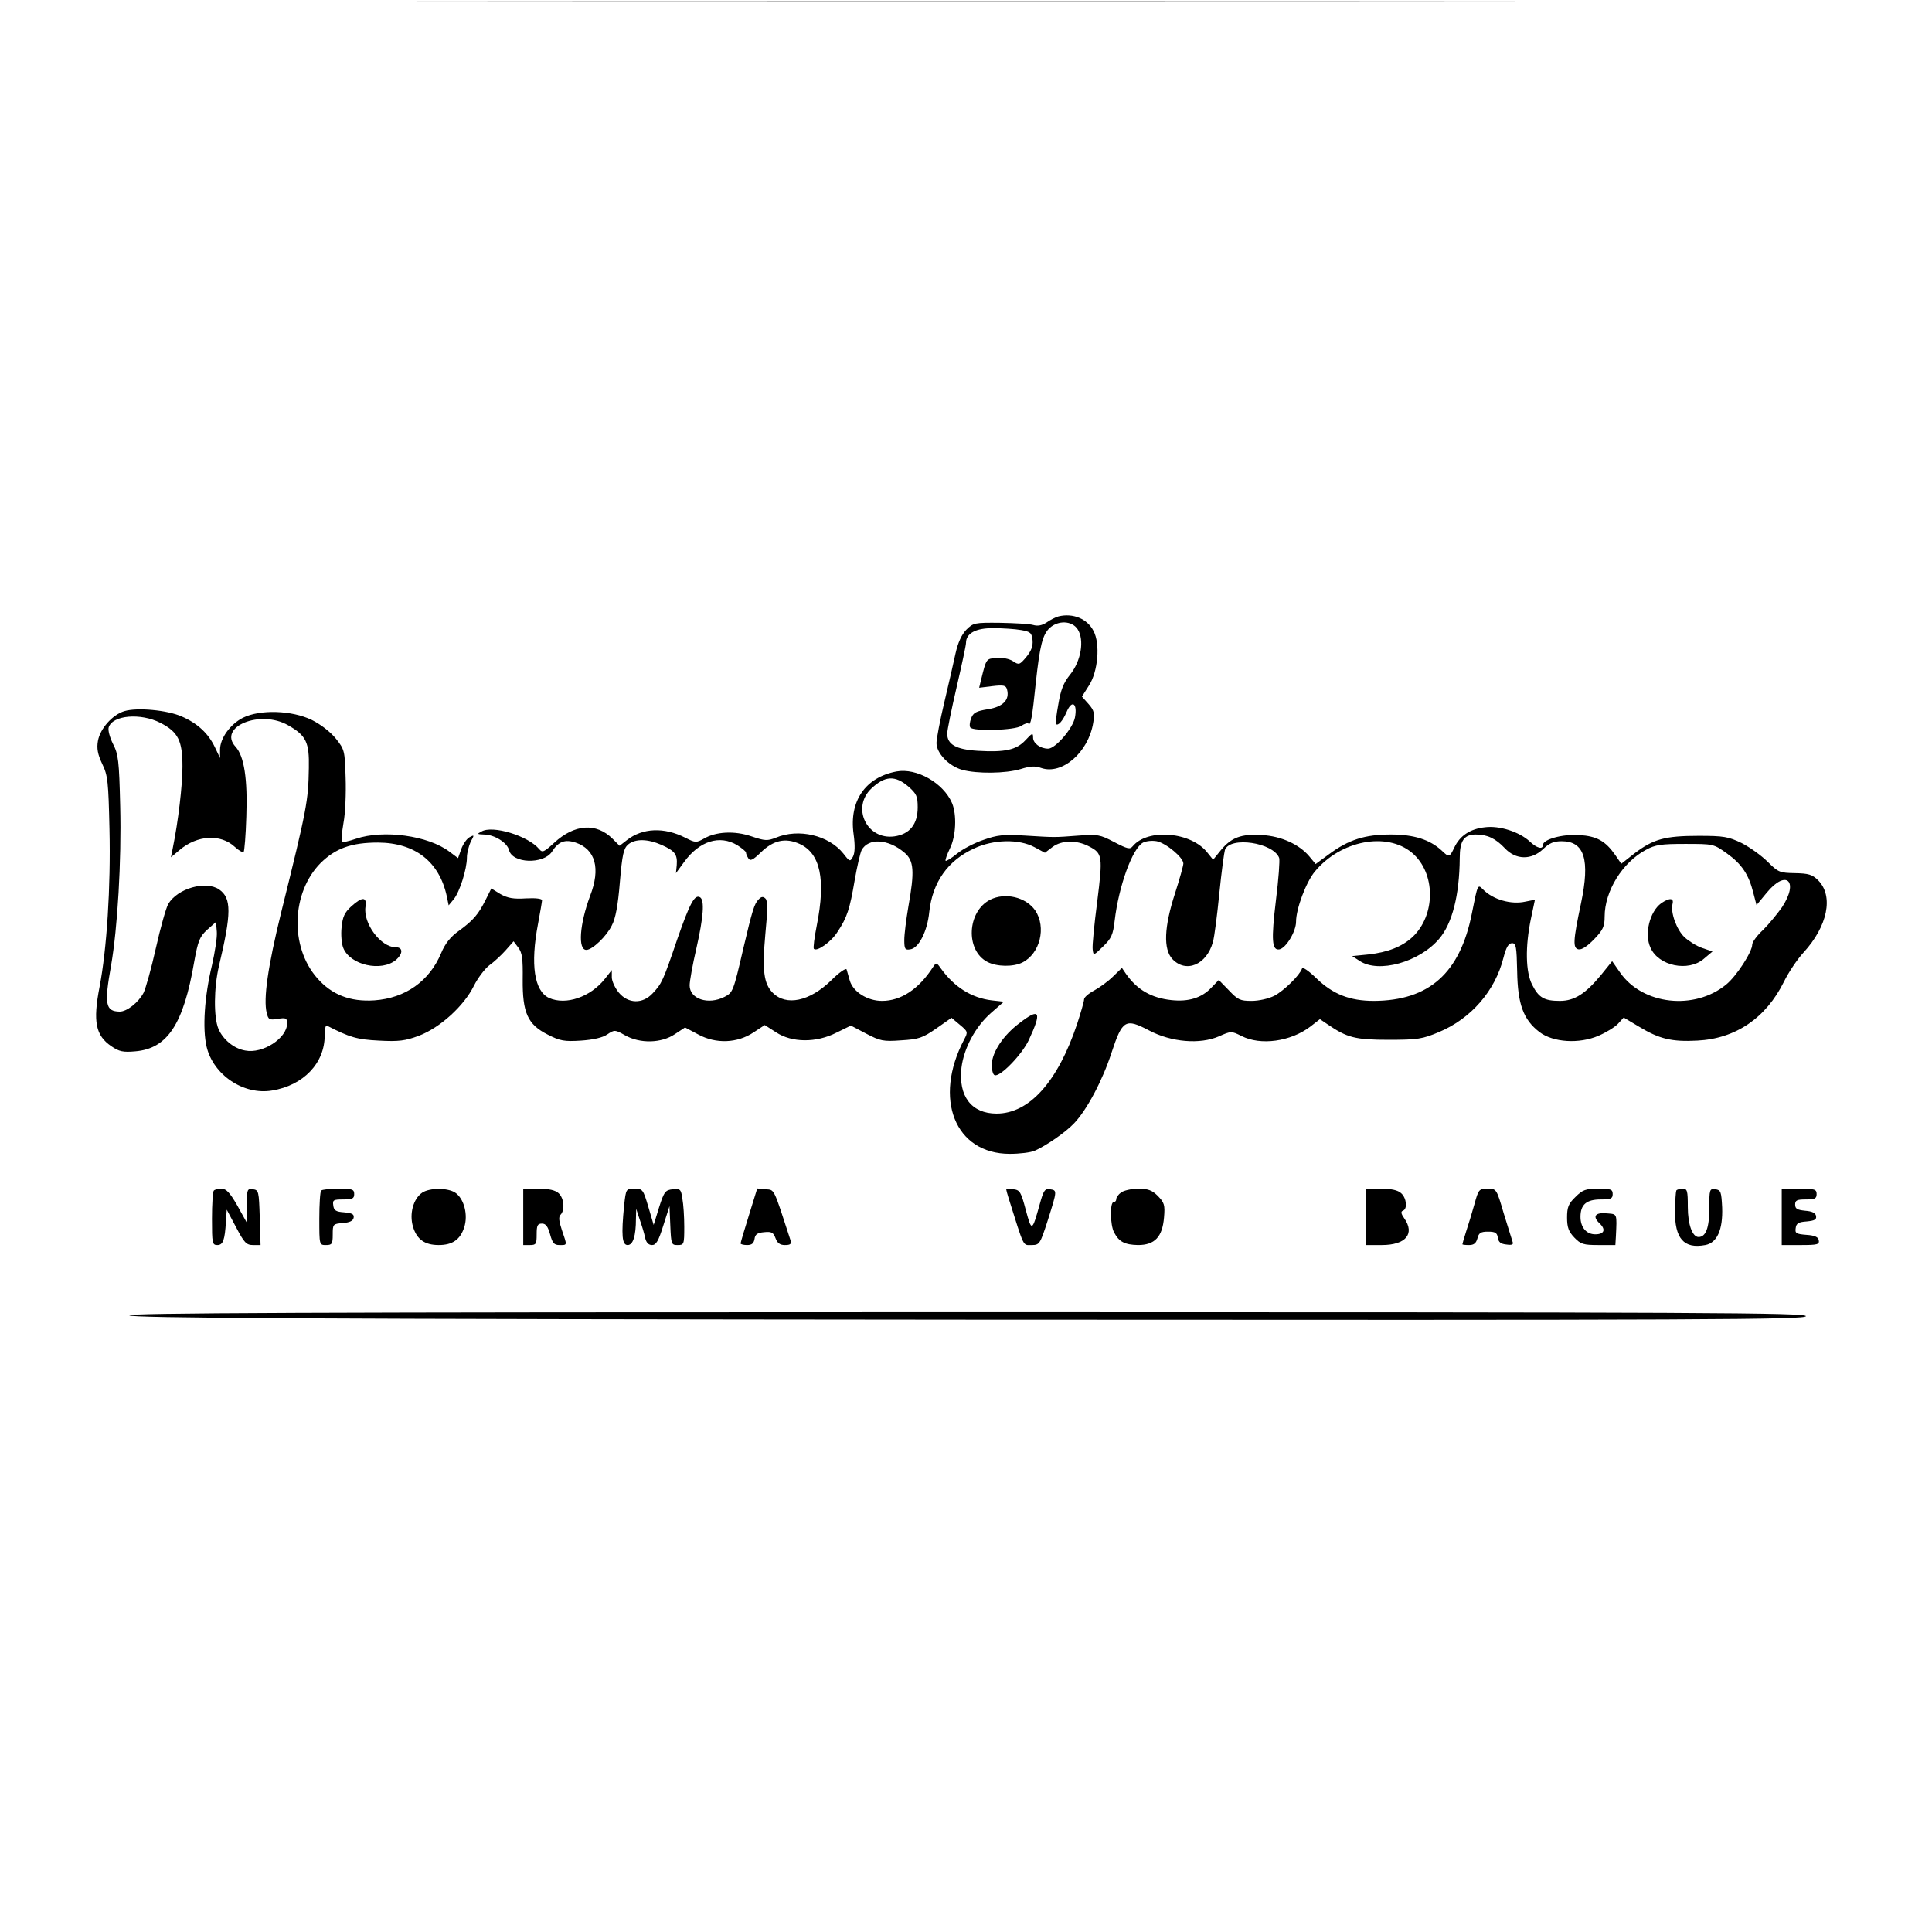 <?xml version="1.0" standalone="no"?>
<!DOCTYPE svg PUBLIC "-//W3C//DTD SVG 20010904//EN"
 "http://www.w3.org/TR/2001/REC-SVG-20010904/DTD/svg10.dtd">
<svg version="1.0" xmlns="http://www.w3.org/2000/svg"
 width="720pt" height="720pt" viewBox="0 0 720 720"
 preserveAspectRatio="xMidYMid meet">
<g transform="translate(0,720) scale(0.1,-0.1)"
fill="#000000" stroke="none">
<path d="M1797 7193 c992 -2 2614 -2 3605 0 992 1 181 2 -1802 2 -1983 0
-2794 -1 -1803 -2z"/>
<path d="M3945 4903 c-11 -3 -31 -13 -45 -23 -17 -11 -33 -14 -50 -9 -14 4
-69 7 -123 8 -95 1 -100 0 -126 -26 -18 -19 -31 -48 -40 -88 -7 -33 -26 -115
-42 -183 -16 -67 -29 -136 -29 -151 0 -38 46 -86 96 -100 55 -15 162 -14 218
3 35 11 55 12 76 4 78 -27 176 58 194 168 6 35 4 46 -17 70 l-25 28 26 41 c34
52 43 156 17 204 -23 45 -76 67 -130 54z m71 -48 c26 -40 13 -118 -28 -169
-25 -31 -35 -57 -44 -111 -7 -38 -11 -72 -9 -73 8 -9 26 12 40 45 20 47 41 32
31 -21 -8 -41 -73 -116 -100 -116 -29 0 -56 20 -56 41 0 19 -3 18 -28 -9 -34
-37 -77 -46 -178 -40 -82 5 -114 24 -114 64 0 13 16 91 35 173 19 82 35 156
35 165 0 36 37 56 103 55 34 0 80 -3 102 -7 36 -6 40 -11 43 -38 2 -22 -5 -40
-23 -62 -25 -30 -28 -31 -50 -16 -14 9 -39 14 -61 12 -39 -3 -38 -1 -58 -82
l-7 -29 49 6 c43 5 51 3 55 -13 10 -38 -15 -64 -71 -73 -44 -7 -55 -13 -63
-34 -5 -13 -7 -29 -3 -34 9 -15 167 -11 190 6 12 8 24 12 27 8 8 -8 14 24 27
152 15 138 25 180 52 205 32 29 83 27 104 -5z"/>
<path d="M464 4550 c-46 -14 -91 -66 -99 -111 -5 -28 -1 -50 16 -86 21 -43 23
-66 27 -243 5 -217 -10 -447 -37 -588 -25 -129 -15 -181 44 -221 29 -20 44
-23 89 -19 120 10 180 101 220 335 14 77 20 92 48 118 l33 29 3 -36 c2 -20 -7
-76 -18 -125 -28 -116 -36 -236 -20 -304 25 -105 138 -181 244 -163 117 19
196 102 196 205 0 22 3 39 8 37 85 -44 113 -52 194 -56 74 -4 98 -1 149 18 79
30 168 111 205 186 15 30 41 64 58 77 17 12 44 37 60 55 l30 34 18 -24 c14
-19 17 -41 16 -118 -1 -124 18 -168 94 -206 45 -23 61 -26 123 -22 45 3 81 11
98 23 27 18 29 18 66 -3 56 -32 136 -30 186 4 l38 25 49 -26 c66 -36 146 -33
207 8 l41 27 42 -27 c59 -39 150 -40 226 -1 l53 26 57 -30 c52 -27 63 -30 130
-25 65 4 79 8 131 44 l57 40 31 -26 c30 -25 31 -27 16 -55 -116 -221 -34 -426
170 -426 37 0 79 5 94 12 43 19 115 69 146 102 47 49 106 160 139 262 41 124
52 130 140 84 83 -44 190 -53 261 -22 45 20 46 20 84 1 71 -36 182 -21 256 35
l36 28 28 -19 c73 -50 103 -58 228 -58 109 0 126 3 188 29 119 50 209 153 240
277 10 39 19 54 32 54 15 0 17 -13 19 -105 2 -122 23 -180 83 -226 51 -39 148
-45 220 -14 28 12 61 32 73 45 l21 23 57 -34 c76 -46 122 -57 217 -52 143 7
256 84 323 219 17 35 50 84 73 109 90 98 113 210 55 269 -22 22 -36 26 -87 27
-56 1 -62 3 -101 42 -23 23 -66 54 -97 70 -50 24 -67 27 -161 27 -125 0 -168
-12 -237 -64 l-51 -40 -22 32 c-37 53 -69 71 -135 75 -62 4 -135 -16 -135 -37
0 -18 -23 -12 -49 13 -39 36 -113 60 -167 53 -55 -6 -93 -31 -114 -75 -18 -38
-20 -38 -48 -11 -44 40 -102 59 -189 59 -96 0 -157 -19 -231 -74 l-49 -36 -24
29 c-37 44 -104 75 -176 79 -77 5 -114 -9 -153 -56 l-29 -36 -21 26 c-60 78
-223 92 -279 24 -10 -12 -19 -10 -69 16 -53 28 -62 29 -132 24 -93 -7 -86 -7
-200 0 -81 5 -104 2 -155 -16 -33 -11 -77 -34 -98 -51 -21 -17 -40 -29 -43
-27 -2 3 5 23 16 46 23 46 26 126 8 169 -32 75 -132 132 -207 118 -116 -22
-177 -110 -160 -233 6 -43 5 -70 -2 -84 -11 -20 -12 -20 -36 11 -54 68 -167
95 -252 59 -31 -12 -40 -12 -90 5 -64 22 -134 18 -179 -9 -27 -15 -31 -15 -68
4 -79 40 -159 37 -218 -9 l-27 -21 -26 26 c-61 61 -142 55 -218 -15 -38 -35
-44 -37 -55 -24 -41 50 -175 91 -216 66 -17 -9 -16 -10 9 -11 39 0 87 -30 94
-58 12 -50 128 -54 160 -6 24 38 48 47 88 34 74 -25 94 -96 54 -199 -39 -105
-46 -201 -14 -201 22 0 75 50 95 91 14 26 23 75 30 161 9 105 14 126 31 141
27 22 73 21 125 -2 49 -22 59 -35 56 -75 l-3 -30 30 41 c57 79 133 103 199 63
17 -11 32 -23 32 -27 0 -5 4 -14 9 -22 7 -11 17 -6 46 22 47 46 92 56 145 32
77 -35 98 -132 64 -303 -9 -45 -14 -85 -11 -88 11 -12 65 26 88 63 36 54 46
86 64 192 9 52 21 103 26 113 25 46 99 42 159 -9 36 -30 39 -69 15 -203 -8
-47 -15 -102 -15 -123 0 -34 3 -38 22 -35 32 4 64 68 71 139 12 111 69 192
167 237 72 34 167 36 225 5 l39 -21 29 22 c34 25 89 26 135 2 51 -26 52 -37
31 -206 -11 -84 -19 -165 -17 -178 3 -24 3 -24 39 11 31 30 37 44 43 96 15
128 66 270 106 291 12 6 34 8 51 5 36 -8 99 -61 99 -83 0 -8 -14 -58 -31 -111
-41 -126 -44 -208 -10 -245 51 -54 128 -21 151 63 6 20 16 101 24 181 8 80 18
153 21 163 20 51 180 27 202 -30 3 -8 -2 -79 -12 -158 -18 -149 -15 -188 13
-183 25 5 62 67 62 103 0 48 37 147 70 187 96 116 268 149 362 70 89 -75 89
-232 2 -314 -39 -36 -92 -57 -165 -65 l-60 -6 28 -18 c70 -47 222 -5 296 82
49 57 76 163 77 301 0 65 16 88 60 88 43 0 74 -15 108 -51 41 -44 99 -45 143
-3 23 22 39 29 69 29 85 0 106 -69 72 -231 -30 -141 -31 -168 -9 -172 12 -2
33 12 58 38 33 34 39 48 39 84 0 95 66 202 154 249 35 19 57 22 146 22 105 0
106 0 155 -35 56 -40 82 -79 99 -147 l12 -46 38 46 c73 89 121 43 57 -54 -17
-24 -48 -62 -70 -84 -23 -21 -41 -46 -41 -55 0 -27 -58 -117 -97 -149 -118
-97 -311 -76 -395 44 l-30 43 -42 -52 c-58 -70 -99 -96 -153 -96 -58 0 -79 12
-103 60 -25 48 -26 143 -5 245 8 38 15 71 15 71 0 1 -16 -2 -35 -6 -53 -12
-121 7 -159 46 -19 19 -19 20 -41 -91 -44 -221 -159 -324 -365 -325 -90 0
-153 25 -214 84 -30 29 -52 44 -54 36 -9 -25 -67 -82 -103 -101 -22 -11 -58
-19 -85 -19 -42 0 -51 4 -84 39 l-38 39 -28 -29 c-36 -38 -85 -53 -149 -46
-74 8 -127 38 -169 98 l-15 22 -33 -32 c-18 -18 -50 -41 -70 -52 -21 -11 -38
-26 -38 -33 0 -8 -12 -49 -26 -92 -72 -215 -178 -334 -300 -334 -94 0 -143 65
-131 171 9 73 52 153 110 204 l48 42 -45 5 c-75 9 -139 49 -189 118 -17 24
-18 24 -30 6 -53 -82 -119 -126 -190 -126 -54 0 -107 33 -120 75 -5 17 -10 35
-12 42 -2 7 -28 -11 -58 -41 -80 -78 -167 -96 -217 -46 -34 34 -40 84 -28 217
9 91 9 126 1 134 -9 9 -16 8 -26 -3 -16 -16 -23 -39 -57 -183 -37 -160 -39
-164 -70 -180 -61 -31 -130 -8 -130 43 0 15 11 77 25 137 27 119 31 180 14
191 -20 12 -38 -21 -85 -156 -53 -156 -58 -166 -92 -202 -37 -40 -91 -39 -126
3 -14 17 -26 43 -26 57 l0 27 -26 -33 c-54 -68 -145 -99 -208 -71 -55 26 -70
124 -41 276 8 43 15 83 15 88 0 6 -24 9 -60 7 -47 -3 -68 1 -95 16 l-34 21
-21 -42 c-27 -54 -46 -77 -100 -116 -31 -22 -51 -47 -66 -83 -44 -105 -134
-168 -249 -176 -90 -6 -159 21 -213 83 -103 117 -96 319 13 429 56 55 115 76
214 76 138 -1 228 -71 256 -200 l7 -34 19 23 c22 27 49 112 49 155 0 17 7 43
14 59 14 25 14 27 -4 17 -10 -5 -24 -25 -31 -44 l-12 -34 -32 24 c-79 60 -246
83 -349 48 -26 -9 -49 -14 -52 -11 -3 2 0 34 6 70 7 36 10 112 8 169 -3 100
-4 105 -36 145 -20 25 -56 53 -90 70 -74 36 -193 40 -257 8 -47 -24 -85 -76
-85 -119 l0 -31 -19 40 c-24 51 -64 89 -124 115 -54 24 -166 34 -213 20z m134
-44 c66 -34 82 -66 82 -163 0 -70 -16 -206 -36 -303 l-7 -35 32 27 c66 56 153
61 206 12 15 -14 30 -22 33 -19 3 3 8 63 10 132 5 140 -8 225 -40 260 -68 74
92 140 196 80 67 -38 79 -63 77 -159 -2 -123 -7 -151 -103 -538 -50 -203 -67
-323 -54 -375 6 -25 10 -27 41 -22 31 5 35 3 35 -17 0 -55 -91 -114 -156 -101
-42 7 -83 41 -100 81 -18 44 -17 153 2 234 47 197 47 253 1 285 -49 34 -155 5
-190 -54 -8 -14 -29 -88 -46 -164 -17 -76 -38 -151 -46 -167 -19 -36 -62 -70
-89 -70 -53 1 -58 27 -32 172 24 138 39 388 34 593 -4 172 -7 194 -27 233 -12
24 -19 51 -16 61 14 46 119 55 193 17z m2787 -237 c31 -27 35 -37 35 -78 0
-63 -30 -100 -87 -108 -103 -14 -161 108 -85 179 50 47 88 49 137 7z"/>
<path d="M3690 3847 c-86 -44 -93 -189 -10 -232 35 -18 96 -19 130 -2 66 33
90 131 48 194 -35 50 -112 68 -168 40z"/>
<path d="M1309 3822 c-25 -23 -32 -38 -36 -78 -3 -27 0 -61 6 -76 25 -65 143
-91 197 -45 27 24 26 47 -2 47 -55 0 -121 89 -112 150 6 39 -12 39 -53 2z"/>
<path d="M6191 3834 c-43 -31 -64 -115 -40 -166 30 -68 141 -91 199 -41 l32
27 -38 13 c-21 7 -51 26 -66 40 -30 28 -53 93 -45 124 6 23 -11 24 -42 3z"/>
<path d="M3799 3387 c-60 -45 -101 -107 -103 -153 0 -21 4 -39 11 -41 20 -7
101 76 127 131 50 107 41 122 -35 63z"/>
<path d="M797 2763 c-4 -3 -7 -51 -7 -105 0 -91 1 -98 20 -98 21 0 28 18 32
88 l3 44 35 -66 c30 -57 38 -66 63 -66 l28 0 -3 103 c-3 97 -4 102 -25 105
-22 3 -23 0 -23 -60 l-1 -63 -35 63 c-27 47 -41 62 -58 62 -13 0 -26 -3 -29
-7z"/>
<path d="M1197 2763 c-4 -3 -7 -51 -7 -105 0 -98 0 -98 25 -98 22 0 25 4 25
39 0 39 1 40 37 43 26 2 39 8 41 20 2 13 -5 17 -35 20 -31 2 -39 7 -41 26 -3
20 1 22 37 22 34 0 41 3 41 20 0 18 -7 20 -58 20 -32 0 -62 -3 -65 -7z"/>
<path d="M1573 2755 c-33 -23 -48 -79 -34 -126 14 -48 44 -69 96 -69 51 0 80
20 95 66 15 46 0 106 -33 129 -28 19 -96 19 -124 0z"/>
<path d="M1950 2665 l0 -105 25 0 c23 0 25 4 25 40 0 33 3 40 20 40 14 0 22
-11 30 -40 9 -33 15 -40 35 -40 30 0 29 -3 9 56 -11 33 -13 49 -5 57 17 17 13
62 -7 80 -13 12 -37 17 -75 17 l-57 0 0 -105z"/>
<path d="M2326 2709 c-11 -113 -8 -149 13 -149 20 0 31 33 31 99 l1 36 13 -40
c8 -22 17 -52 20 -67 4 -19 13 -28 26 -28 15 0 24 15 42 73 l23 72 3 -72 c3
-70 4 -73 27 -73 24 0 25 2 25 68 0 37 -3 84 -7 105 -5 35 -8 38 -36 35 -27
-3 -32 -8 -51 -68 l-20 -65 -20 68 c-19 64 -21 67 -51 67 -32 0 -32 0 -39 -61z"/>
<path d="M2791 2671 c-17 -54 -31 -102 -31 -105 0 -3 11 -6 24 -6 18 0 25 6
28 23 2 17 11 23 36 25 27 3 34 -1 42 -22 7 -19 17 -26 35 -26 21 0 25 4 21
18 -65 200 -59 187 -93 190 l-31 3 -31 -100z"/>
<path d="M3750 2767 c0 -2 4 -17 9 -33 59 -187 52 -174 85 -174 30 0 32 3 61
93 35 111 35 111 8 115 -19 3 -24 -4 -38 -55 -29 -104 -30 -104 -52 -23 -18
68 -22 75 -46 78 -15 2 -27 1 -27 -1z"/>
<path d="M4178 2756 c-10 -7 -18 -18 -18 -25 0 -6 -4 -11 -10 -11 -14 0 -13
-86 2 -113 18 -35 40 -46 89 -47 62 0 91 30 97 103 4 47 1 55 -23 80 -22 22
-37 27 -74 27 -25 0 -54 -7 -63 -14z"/>
<path d="M5090 2665 l0 -105 60 0 c89 0 124 42 83 100 -12 17 -13 25 -5 28 18
6 14 47 -6 65 -13 12 -37 17 -75 17 l-57 0 0 -105z"/>
<path d="M5495 2713 c-9 -32 -23 -78 -31 -102 -8 -25 -14 -46 -14 -48 0 -2 11
-3 25 -3 18 0 26 7 31 25 5 20 12 25 39 25 27 0 34 -4 37 -22 2 -17 11 -24 32
-26 21 -3 27 0 23 10 -3 8 -17 56 -33 106 -27 92 -27 92 -60 92 -32 0 -34 -2
-49 -57z"/>
<path d="M5871 2739 c-26 -25 -31 -38 -31 -77 0 -36 6 -52 27 -74 24 -25 34
-28 90 -28 l63 0 2 33 c4 85 5 82 -31 85 -45 5 -58 -10 -31 -36 26 -24 19 -42
-15 -42 -33 0 -55 26 -55 65 0 46 22 65 76 65 37 0 44 3 44 20 0 18 -7 20 -54
20 -47 0 -58 -4 -85 -31z"/>
<path d="M6247 2763 c-2 -5 -4 -38 -5 -74 -1 -105 33 -144 113 -129 44 8 66
57 63 140 -3 59 -5 65 -25 68 -22 3 -23 0 -23 -72 0 -72 -13 -106 -40 -106
-23 0 -40 47 -40 112 0 61 -2 68 -19 68 -11 0 -22 -3 -24 -7z"/>
<path d="M6640 2665 l0 -105 71 0 c62 0 70 2 67 18 -2 12 -15 18 -46 20 -38 3
-43 6 -40 25 2 18 11 23 41 25 30 3 37 7 35 20 -2 12 -15 18 -41 20 -29 3 -37
7 -37 23 0 16 7 19 40 19 33 0 40 3 40 20 0 18 -7 20 -65 20 l-65 0 0 -105z"/>
<path d="M482 2298 c4 -10 640 -14 3126 -16 2771 -2 3122 0 3122 13 0 13 -353
15 -3126 15 -2496 0 -3125 -3 -3122 -12z"/>
</g>
</svg>
